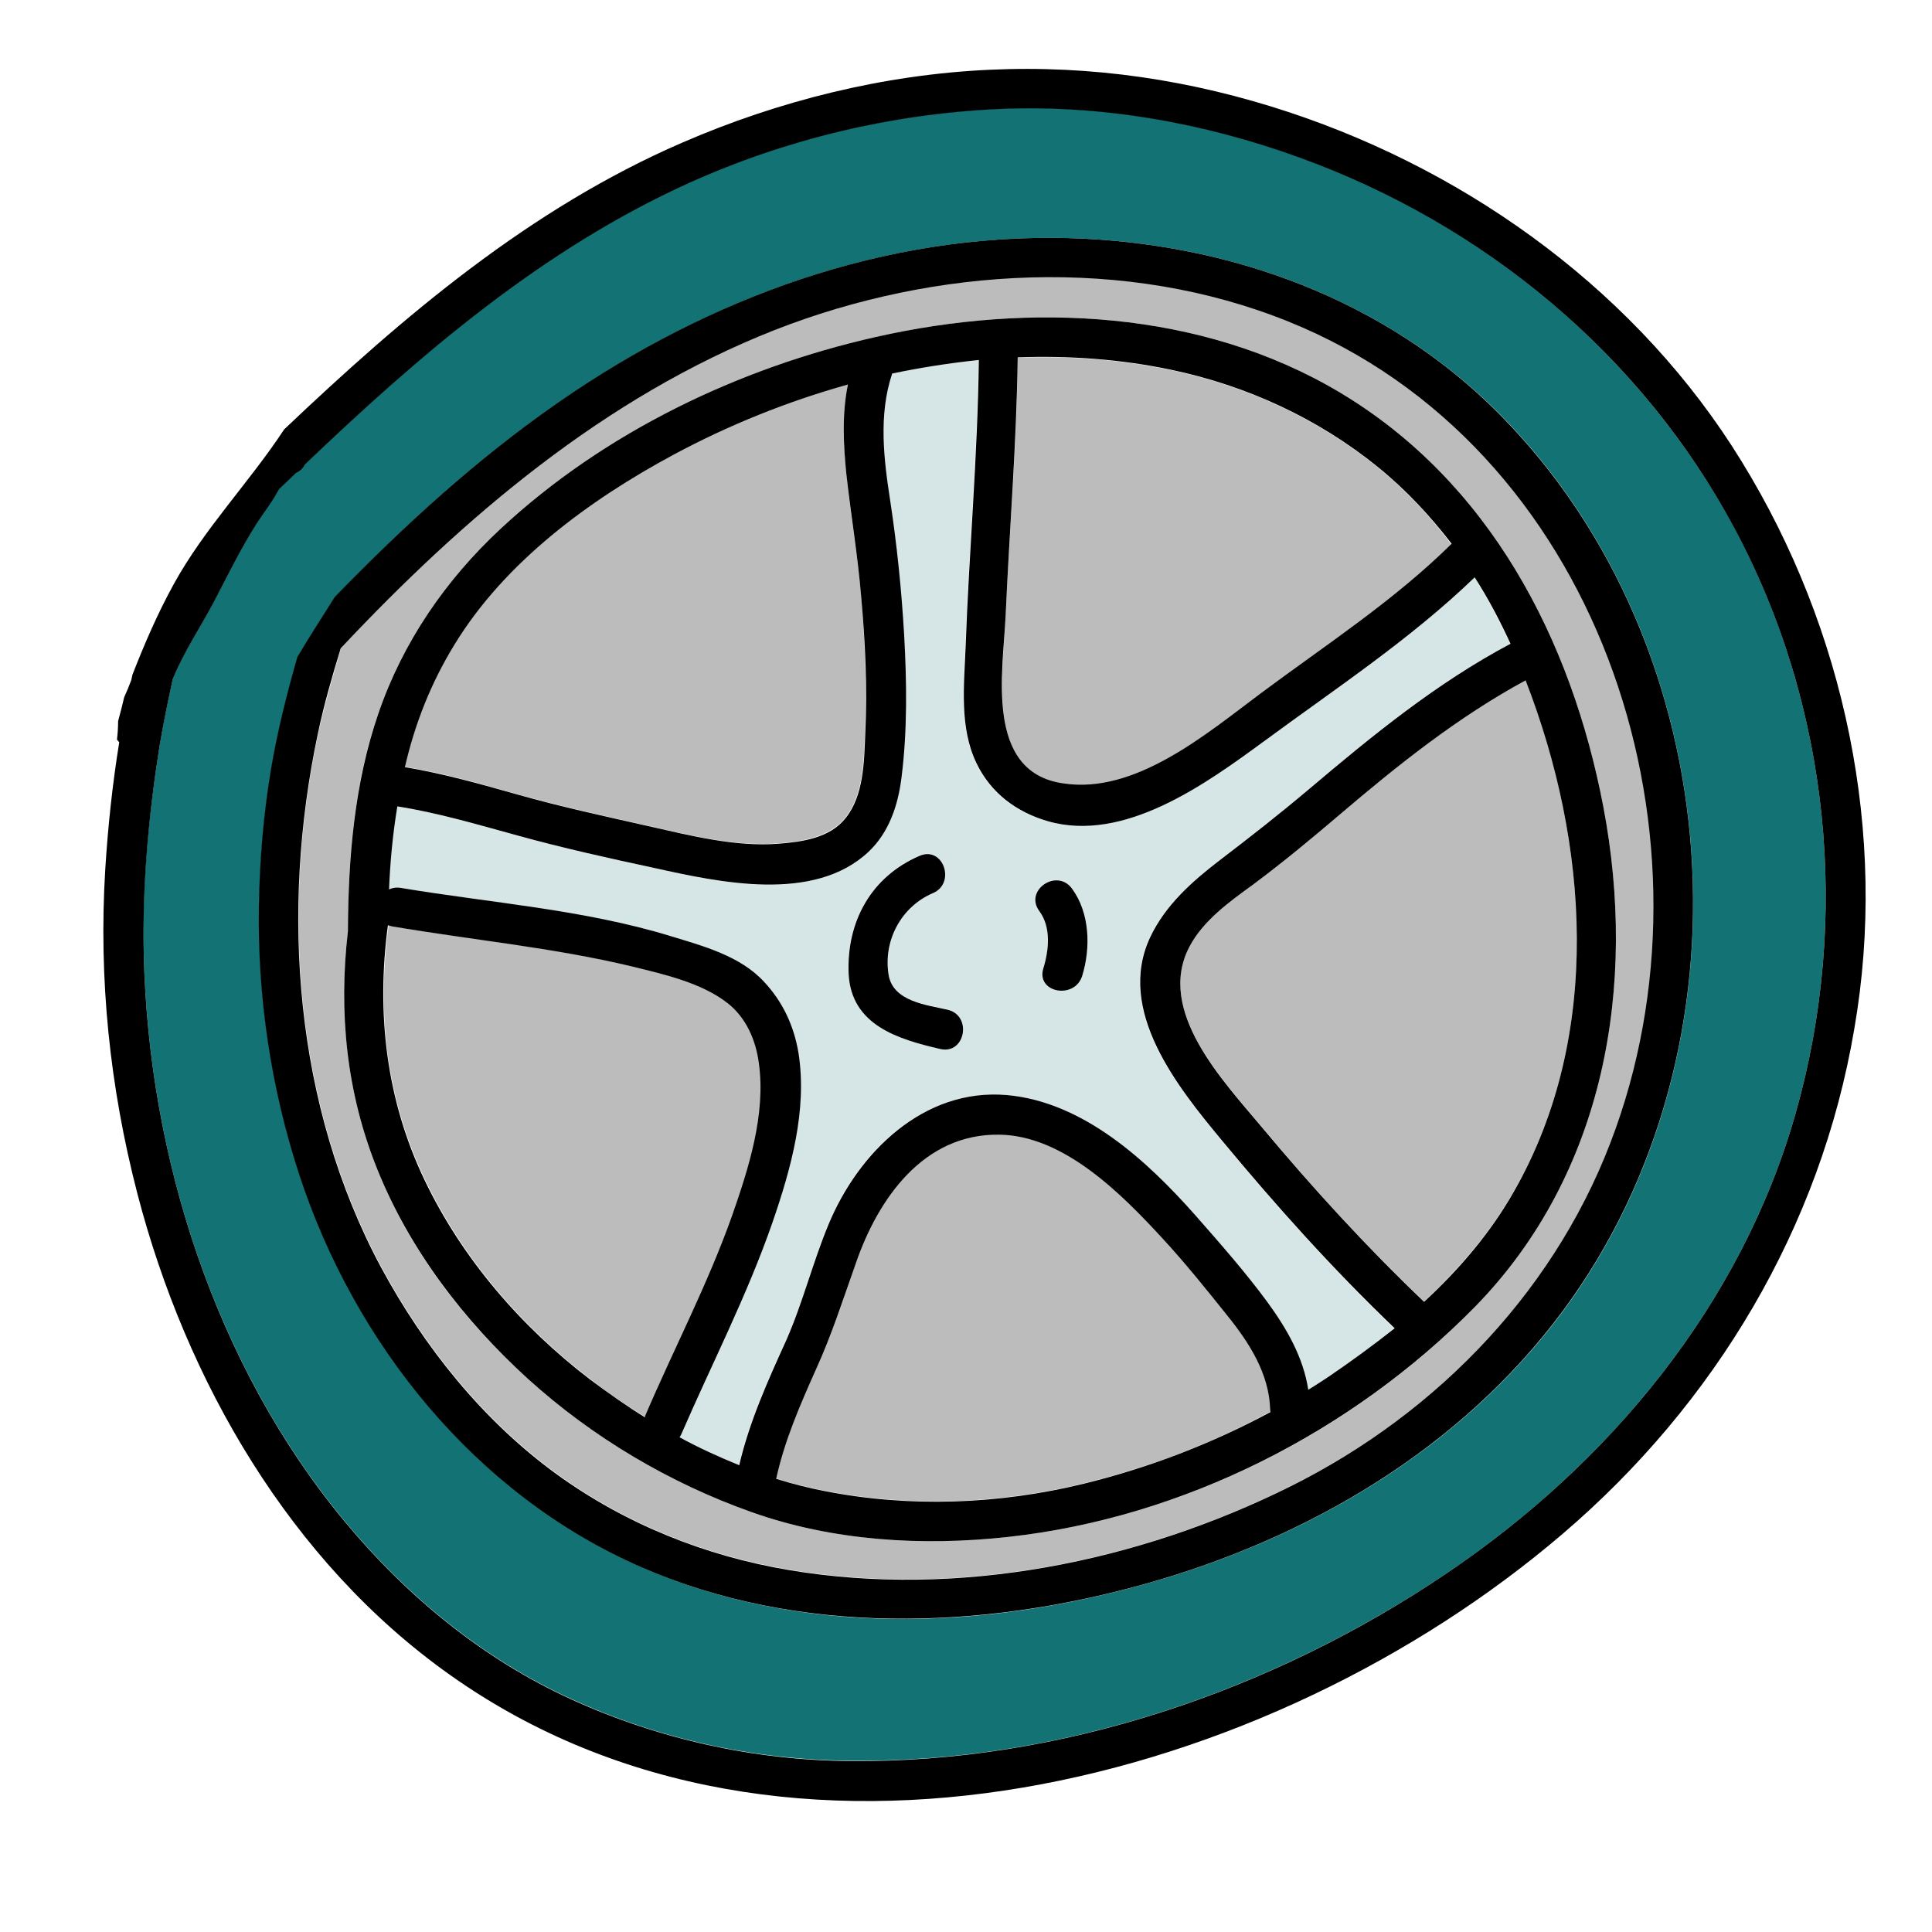 <svg xmlns="http://www.w3.org/2000/svg" width="512" height="512" viewBox="0 0 512 512"><path fill="#BCBCBC" d="M365.2,123.9c-15.9-12.9-34.8-21.6-54.8-25.8c-13.4-2.8-27.1-3.8-40.7-3.3c-0.2,22.9-2.2,45.6-3.2,68.5c-0.6,14.8-5.6,41.4,15.2,44.6c19.1,3,38-13.1,52.2-23.7c17.3-12.9,35.4-24.6,50.8-39.8c0,0,0,0,0,0C379,136.8,372.6,129.9,365.2,123.9z"/><path fill="#D6E5E5" d="M323.7,302.2c-11.7-14.1-28.1-34.4-19-53.8c4-8.5,11.1-14.8,18.4-20.4c8-6.1,15.9-12.2,23.5-18.7c16.9-14.3,34-28.3,53.6-38.7c-2.8-6.1-6-12-9.5-17.6c-17,16.4-36.9,29.6-55.9,43.5c-15.3,11.2-37,27-57.3,21.1c-8.3-2.4-15.1-7.4-18.8-15.3c-4.6-9.5-3.2-20.7-2.9-30.9c0.9-25.3,3.2-50.6,3.5-76c-7.7,0.7-15.4,1.9-23,3.6c0,0,0,0,0,0.1c-3.6,10.8-2.1,22.4-0.5,33.5c1.8,11.8,3,23.6,3.7,35.5c0.7,12.6,0.9,25.5-0.7,38c-0.9,7.2-3.3,14.4-8.7,19.6c-14.5,13.8-39.7,8.1-56.9,4.3c-12.1-2.6-24.3-5.3-36.2-8.6c-10.5-2.9-21-6-31.8-7.7c-1.2,7.2-1.9,14.6-2.2,22c0.9-0.4,1.9-0.6,3.1-0.4c23.8,4.1,48.3,5.8,71.6,12.8c8.5,2.6,18.3,5.3,24.6,12c5,5.3,8.1,11.7,9.2,18.9c2.5,15.1-2,30.8-6.9,45c-6.7,19.3-16.1,37.4-24.2,56.2c-0.1,0.3-0.2,0.5-0.4,0.7c5.1,2.8,10.4,5.3,15.8,7.4c2.7-11.6,7.6-22.3,12.5-33.2c4.5-10,7.1-20.6,11.2-30.7c7.8-19,25.2-36.1,47.2-34.2c20.3,1.8,37.3,17.4,50.1,32c6.5,7.4,13.2,14.9,19,22.9c5.1,7,9.5,14.7,10.8,23.2c1.8-1.1,3.6-2.2,5.3-3.4c6-4,11.9-8.3,17.5-12.9C353.1,336.3,338.1,319.7,323.7,302.2z M249.2,277.9c-11.2-2.6-23.6-6.3-24.3-19.9c-0.7-13.8,6-25.8,18.8-31.3c6.2-2.7,9.7,7.3,3.5,9.9c-8.4,3.6-13.1,12.6-11.7,21.7c1.2,7.1,10,7.9,15.7,9.2C257.7,269.2,255.8,279.5,249.2,277.9z M286.8,258.5c-2,6.4-12.3,4.5-10.3-2c1.5-4.9,2.1-10.8-1.1-15.2c-4-5.5,4.7-11.3,8.7-5.9C288.8,241.9,289.1,251.1,286.8,258.5z"/><path fill="#BCBCBC" d="M336.6 373.4c-.3-9.5-5.5-17.6-11.3-24.8-5.6-7-11.4-14.1-17.4-20.7-10.7-11.6-26-27.1-43.1-27.3-20.1-.3-32 17-38 34.1-3.3 9.6-6.4 19-10.6 28.2-4.2 9.4-8.3 18.8-10.5 28.9 4.1 1.3 8.3 2.4 12.6 3.2 22.7 4.5 46.4 3.6 68.9-1.9 17.2-4.2 33.9-10.5 49.4-19C336.6 373.9 336.6 373.7 336.6 373.4zM404.3 180.2c-17.9 9.7-33.8 22.5-49.3 35.6-7.5 6.4-15 12.6-22.9 18.5-6.1 4.6-13.2 9.6-16.9 16.5-8.9 17 9 35.6 19.1 47.7 13.6 16.4 27.8 31.8 43.1 46.4 9.3-8.7 17.7-18.4 23.9-29.4C424.8 274.3 421 223.3 404.3 180.2zM201.3 281.7c-.8-6.1-3.3-12-8.2-15.8-7-5.5-17-7.7-25.5-9.8-20.9-5.1-42.3-7-63.5-10.6-.4-.1-.8-.2-1.1-.3-3.2 23.2-.6 46.1 9.7 67.5 10 20.9 25.6 38.9 43.9 52.9 4.6 3.6 9.5 6.9 14.5 10 0 0 0-.1 0-.1 7.7-17.8 16.6-35 23.1-53.2C198.6 309.6 203.1 295.3 201.3 281.7zM228.2 157.8c-.9-10.8-2.8-21.4-3.9-32.2-.8-7.9-1.2-16 .4-23.8-16.1 4.4-31.7 10.8-46.2 18.6-22.3 12-44.7 28.5-58.1 50.4-6.3 10.3-10.5 21.2-13.2 32.4 10.2 1.6 20.1 4.5 30 7.3 11.4 3.2 22.9 5.7 34.4 8.3 11.1 2.5 23.2 5.6 34.6 4.7 6.3-.5 13.6-1.6 17.8-6.8 4.8-6.1 4.9-15 5.2-22.3C229.8 182.2 229.2 170 228.2 157.8z"/><path fill="#127274" d="M459.6,139.8C434.9,94,393.3,59.4,344.5,41.7c-25.6-9.3-52.6-14.1-79.9-12.9c-28.2,1.3-56,7.9-81.8,19.5c-39,17.6-71.3,45.4-102,74.7c-0.4,0.9-1.2,1.7-2.3,2.2c-1.5,1.4-3,2.9-4.5,4.3c-0.2,0.4-0.5,0.8-0.7,1.2c-1.7,2.7-3.6,5.2-5.3,8c-4.2,6.6-7.6,13.6-11.2,20.5c-3.6,6.8-8.1,13.5-11,20.6c-1.3,5.9-2.5,11.7-3.5,17.7c-2.9,18.3-4.7,36.8-4.2,55.3c1.2,53.6,18.9,109,53.4,150.5c16.4,19.7,36.4,36.2,59.8,46.9c23.1,10.6,48.5,16.2,74,16.4C281,467.2,337,448.1,383,417.2c43.4-29.2,78.5-71.4,92.9-122.3C490.5,243.4,484.9,187.1,459.6,139.8z M414.2,347.5c-27.1,36.5-67.5,60.2-110.8,72.3c-43.4,12.2-91.5,13.9-133.4-4.5c-43.8-19.1-75.9-59.1-90.6-104c-7.5-22.9-11.1-47.1-10.7-71.2c0.2-12.1,1.2-24.3,3.2-36.2c1.7-10.1,4.2-20,7-29.8c3.1-5.4,6.6-10.6,9.9-15.9c18.3-19,37.9-36.8,59.6-51.8c39.7-27.5,86.2-44.6,134.9-43.3c42.4,1.2,83.9,16.2,114.2,46.7C458.7,171.7,466,277.6,414.2,347.5z"/><path fill="#BCBCBC" d="M341.5,85.1c-43.1-17.4-93.4-14.6-136.2,2.3c-44.9,17.7-82.2,49.5-114.9,84.3c-2.2,7.6-4.4,15.1-6.1,22.8c-9.9,47-6.2,98.5,16.8,141.3c11.4,21.1,26.9,40.5,46.4,54.7c18.2,13.3,39.6,21.8,61.8,25.5c44.8,7.5,92.4-2.1,132.8-22.2c39.5-19.7,71.4-53,86.3-94.9C456.8,218.9,423.2,118,341.5,85.1z M390.9,346.3c-32.5,33.3-77.3,55.9-123.7,61c-22.7,2.5-46.5,1.1-68.1-6.6c-21.7-7.7-42.1-19.8-59.2-35.3c-17-15.4-31.4-34.1-39.9-55.5c-8.2-20.3-10.3-41.6-7.8-63.1c0.1-19.5,1.6-39.2,8.1-57.8c6.5-18.9,17.9-35.3,32.4-48.9c27.4-25.5,63-42.6,99.4-50.8c40.8-9.2,86.1-7.2,122.8,14.6c39.8,23.7,61.5,65.4,70,109.9C433.9,261.1,425.4,311,390.9,346.3z"/><path d="M424.9,213.8c-8.5-44.5-30.2-86.2-70-109.9c-36.7-21.8-82-23.8-122.8-14.6c-36.4,8.2-72,25.3-99.4,50.8c-14.6,13.6-25.9,30-32.4,48.9c-6.4,18.6-8,38.2-8.1,57.8c-2.5,21.5-0.4,42.8,7.8,63.1c8.6,21.4,23,40.1,39.9,55.5c17.1,15.5,37.5,27.6,59.2,35.3c21.6,7.7,45.4,9.1,68.1,6.6c46.4-5.1,91.1-27.8,123.7-61C425.4,311,433.9,261.1,424.9,213.8z M266.5,163.2c1-22.8,2.9-45.6,3.2-68.5c13.7-0.5,27.4,0.5,40.7,3.3c20,4.2,38.9,12.9,54.8,25.8c7.4,6,13.8,12.9,19.5,20.3c0,0,0,0,0,0c-15.4,15.2-33.5,26.9-50.8,39.8c-14.2,10.6-33.1,26.7-52.2,23.7C260.9,204.6,265.8,178,266.5,163.2z M120.4,170.9c13.4-22,35.8-38.4,58.1-50.4c14.5-7.8,30.1-14.1,46.2-18.6c-1.6,7.8-1.2,15.9-0.4,23.8c1.2,10.8,3,21.4,3.9,32.2c1.1,12.2,1.7,24.4,1.1,36.6c-0.3,7.4-0.4,16.3-5.2,22.3c-4.2,5.3-11.5,6.3-17.8,6.8c-11.4,0.9-23.5-2.2-34.6-4.7c-11.5-2.6-23.1-5.1-34.4-8.3c-9.9-2.8-19.8-5.6-30-7.3C109.9,192,114.1,181.2,120.4,170.9z M170.9,375.6c-5-3.1-9.8-6.5-14.5-10c-18.3-14-33.9-32-43.9-52.9c-10.2-21.3-12.8-44.3-9.7-67.5c0.3,0.1,0.7,0.2,1.1,0.3c21.2,3.6,42.6,5.6,63.5,10.6c8.5,2.1,18.5,4.3,25.5,9.8c4.9,3.9,7.4,9.8,8.2,15.8c1.9,13.6-2.7,27.9-7.1,40.5c-6.5,18.3-15.5,35.4-23.1,53.2C171,375.5,171,375.6,170.9,375.6z M287.2,393.2c-22.5,5.5-46.2,6.4-68.9,1.9c-4.2-0.8-8.4-1.9-12.6-3.2c2.2-10.1,6.3-19.5,10.5-28.9c4.2-9.2,7.2-18.6,10.6-28.2c5.9-17.1,17.9-34.4,38-34.1c17.1,0.2,32.4,15.7,43.1,27.3c6.1,6.6,11.8,13.7,17.4,20.7c5.8,7.2,11,15.3,11.3,24.8c0,0.2,0,0.5,0.1,0.7C321.1,382.6,304.4,389,287.2,393.2z M352,364.9c-1.8,1.2-3.5,2.3-5.3,3.4c-1.3-8.6-5.7-16.2-10.8-23.2c-5.8-7.9-12.5-15.5-19-22.9c-12.9-14.6-29.8-30.2-50.1-32c-22-1.9-39.3,15.2-47.2,34.2c-4.2,10.1-6.8,20.7-11.2,30.7c-4.9,10.8-9.8,21.6-12.5,33.2c-5.4-2.2-10.7-4.6-15.8-7.4c0.1-0.2,0.3-0.5,0.4-0.7c8.1-18.7,17.5-36.9,24.2-56.2c4.9-14.2,9.3-29.9,6.9-45c-1.2-7.2-4.2-13.6-9.2-18.9c-6.3-6.8-16.1-9.4-24.6-12c-23.2-7.1-47.7-8.8-71.6-12.8c-1.2-0.2-2.3,0-3.1,0.4c0.3-7.4,1-14.8,2.2-22c10.8,1.7,21.2,4.8,31.8,7.7c11.9,3.3,24.1,6,36.2,8.6c17.2,3.8,42.4,9.4,56.9-4.3c5.4-5.1,7.8-12.3,8.7-19.6c1.6-12.6,1.4-25.4,0.7-38c-0.7-11.9-1.9-23.7-3.7-35.5c-1.7-11-3.1-22.6,0.5-33.5c0,0,0,0,0-0.1c7.6-1.6,15.3-2.8,23-3.6c-0.3,25.4-2.6,50.7-3.5,76c-0.4,10.2-1.7,21.4,2.9,30.9c3.8,7.9,10.6,12.9,18.8,15.3c20.3,5.9,42-9.9,57.3-21.1c19-14,38.9-27.1,55.9-43.5c3.6,5.6,6.7,11.5,9.5,17.6c-19.6,10.4-36.7,24.4-53.6,38.7c-7.7,6.5-15.5,12.6-23.5,18.7c-7.3,5.6-14.4,11.9-18.4,20.4c-9.1,19.4,7.3,39.7,19,53.8c14.5,17.5,29.4,34.1,45.8,49.8C363.8,356.6,357.9,360.9,352,364.9z M401.3,315.6c-6.2,11-14.5,20.7-23.9,29.4c-15.4-14.7-29.5-30.1-43.1-46.4c-10.1-12.1-28-30.7-19.1-47.7c3.6-6.9,10.7-12,16.9-16.5c7.9-5.9,15.4-12.1,22.9-18.5c15.5-13.2,31.4-25.9,49.3-35.6C421,223.3,424.8,274.3,401.3,315.6z"/><path d="M251.2 267.6c-5.7-1.3-14.5-2.2-15.7-9.2-1.5-9.1 3.3-18.1 11.7-21.7 6.2-2.6 2.8-12.6-3.5-9.9-12.8 5.5-19.4 17.4-18.8 31.3.7 13.6 13.1 17.3 24.3 19.9C255.8 279.5 257.7 269.2 251.2 267.6zM284.1 235.5c-4-5.5-12.7.4-8.7 5.9 3.2 4.3 2.6 10.3 1.1 15.2-2 6.5 8.3 8.4 10.3 2C289.1 251.1 288.8 241.9 284.1 235.5z"/><path d="M397.4,109.8c-30.2-30.5-71.7-45.5-114.2-46.7c-48.7-1.3-95.2,15.8-134.9,43.3c-21.7,15-41.3,32.9-59.6,51.8c-3.3,5.3-6.8,10.6-9.9,15.9c-2.8,9.8-5.3,19.7-7,29.8c-2,12-3,24.1-3.2,36.2c-0.4,24.1,3.2,48.3,10.7,71.2c14.7,44.9,46.8,84.9,90.6,104c41.9,18.3,90.1,16.6,133.4,4.5c43.3-12.1,83.7-35.8,110.8-72.3C466,277.6,458.7,171.7,397.4,109.8z M342,393.9c-40.4,20.1-88,29.7-132.8,22.2c-22.2-3.7-43.5-12.2-61.8-25.5c-19.5-14.2-35-33.6-46.4-54.7c-23-42.8-26.7-94.4-16.8-141.3c1.6-7.7,3.8-15.3,6.1-22.8c32.7-34.8,70-66.6,114.9-84.3c42.8-16.8,93.1-19.7,136.2-2.3c81.7,32.9,115.3,133.8,86.8,213.8C413.4,340.8,381.5,374.2,342,393.9z"/><path d="M461.5,122.2c-27-44-71-76.2-119.7-92.4c-25.9-8.6-52.5-12.6-79.8-11.3c-27.9,1.3-55.6,8.2-81.2,19.3c-40.4,17.5-73.8,45.9-105.5,76c-9.2,14-21.1,26.2-29.2,40.9c-4.3,7.8-7.8,15.9-11,24.1c-0.1,0.5-0.2,0.9-0.3,1.4c-0.6,1.6-1.2,3.1-1.9,4.6c-0.5,2.1-1,4.2-1.6,6.3c0,1.6-0.1,3.2-0.3,4.9c0.2,0.2,0.4,0.5,0.6,0.7c-1.8,11.1-3,22.4-3.7,33.6c-1.8,29.1,1.2,57.8,8.5,86c12.9,49.6,40.5,97.6,82.9,127.6c89.1,63.2,217.4,28.8,294.8-37.4c40.4-34.5,68.4-81.2,77.3-133.8C500.4,221,488.9,166.7,461.5,122.2z M475.9,294.9c-14.4,50.9-49.5,93.1-92.9,122.3c-46,31-102,50-157.7,49.5c-25.4-0.2-50.8-5.8-74-16.4c-23.4-10.7-43.4-27.2-59.8-46.9c-34.5-41.5-52.2-97-53.4-150.5c-0.4-18.5,1.3-37.1,4.2-55.3c1-5.9,2.2-11.8,3.5-17.7c2.9-7.1,7.4-13.8,11-20.6c3.6-6.9,7-13.9,11.2-20.5c1.7-2.7,3.7-5.2,5.3-8c0.2-0.4,0.5-0.8,0.7-1.2c1.5-1.4,3-2.9,4.5-4.3c1.1-0.5,1.9-1.3,2.3-2.2c30.7-29.3,63-57.1,102-74.7c25.8-11.6,53.6-18.2,81.8-19.5c27.2-1.2,54.3,3.6,79.9,12.9c48.8,17.7,90.5,52.2,115.1,98.1C484.9,187.1,490.5,243.4,475.9,294.9z"/></svg>